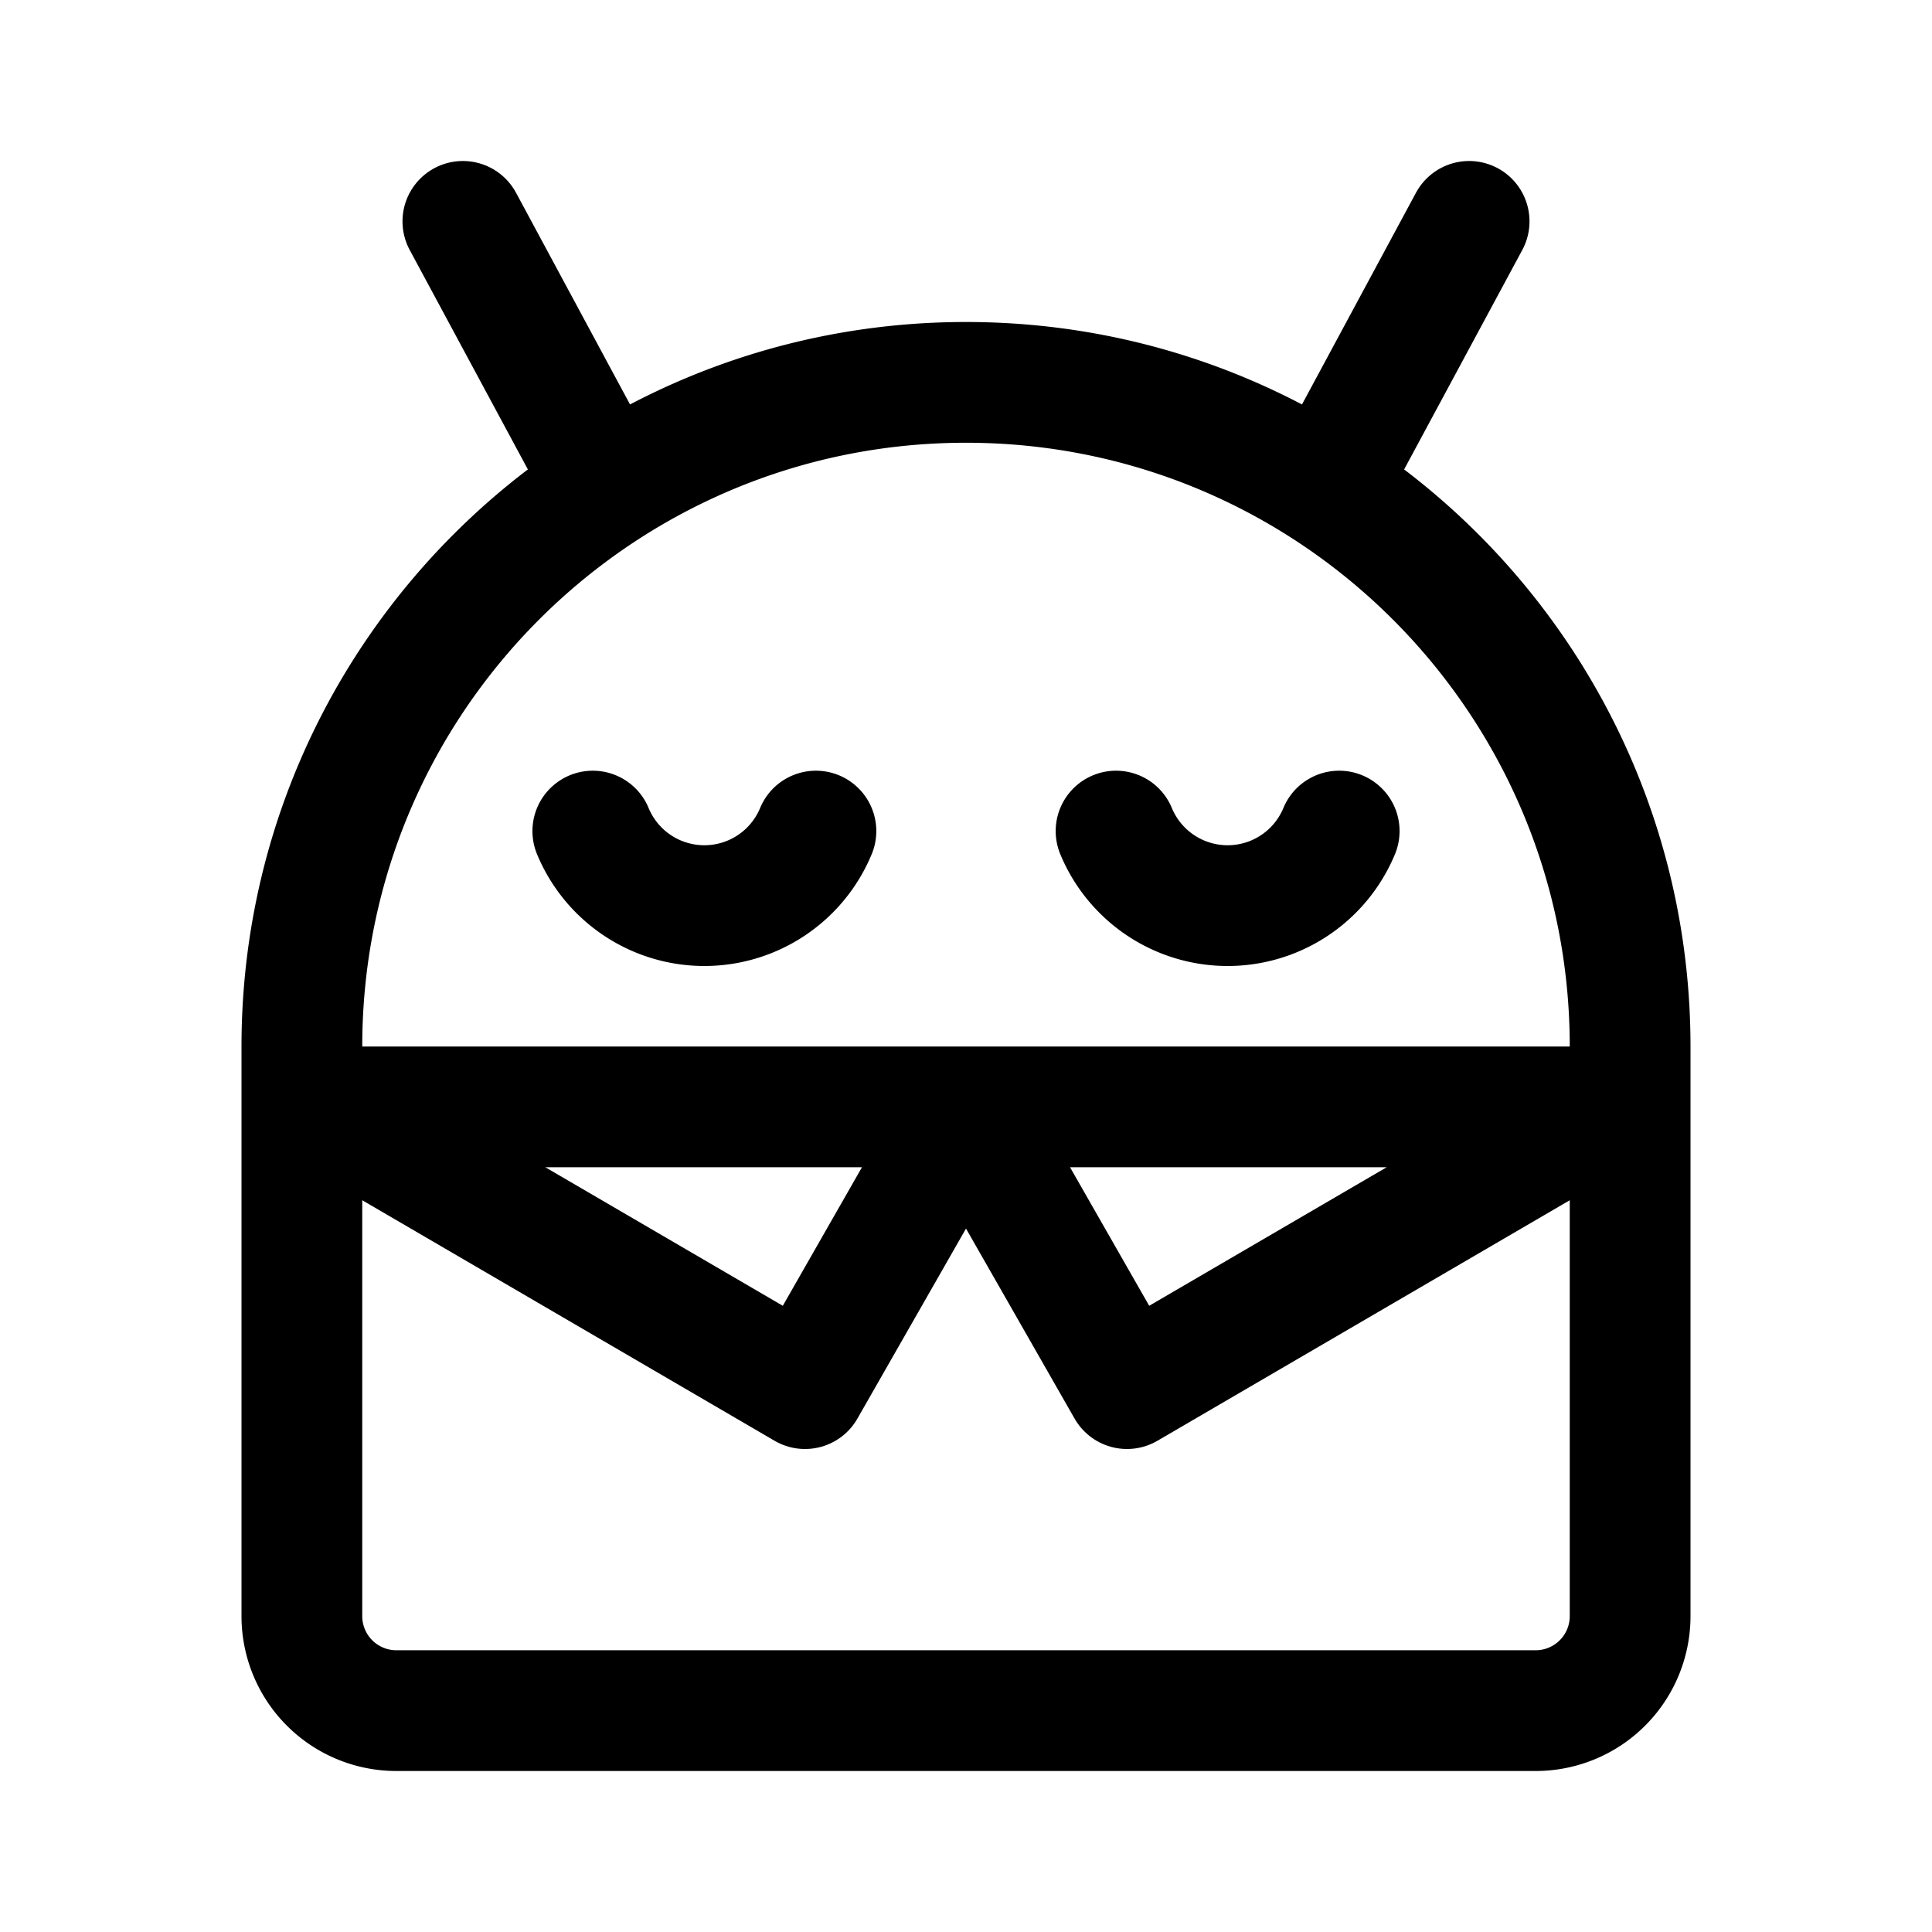 <svg xmlns="http://www.w3.org/2000/svg" width="192" height="192" fill="none" stroke="#000" stroke-width="12" stroke-linejoin="round" xmlns:v="https://vecta.io/nano"><path d="M30 104c0-36.451 29.549-66 66-66h0c36.451 0 66 29.549 66 66v56.613a9.39 9.39 0 0 1-9.387 9.387H39.387A9.39 9.39 0 0 1 30 160.613V104z"/><path d="M60 48L46 22m86 26l14-26" stroke-linecap="round"/><path d="M96 110H32l48 28 16-28zm0 0h64l-48 28-16-28z"/><path d="M58.913 82.592a12 12 0 0 0 15.678 6.494 12 12 0 0 0 6.494-6.494m29.828 0a11.99 11.99 0 0 0 2.602 3.893 12 12 0 0 0 13.077 2.601 12 12 0 0 0 3.893-2.601c1.114-1.114 1.998-2.437 2.602-3.893" stroke-linecap="round"/></svg>